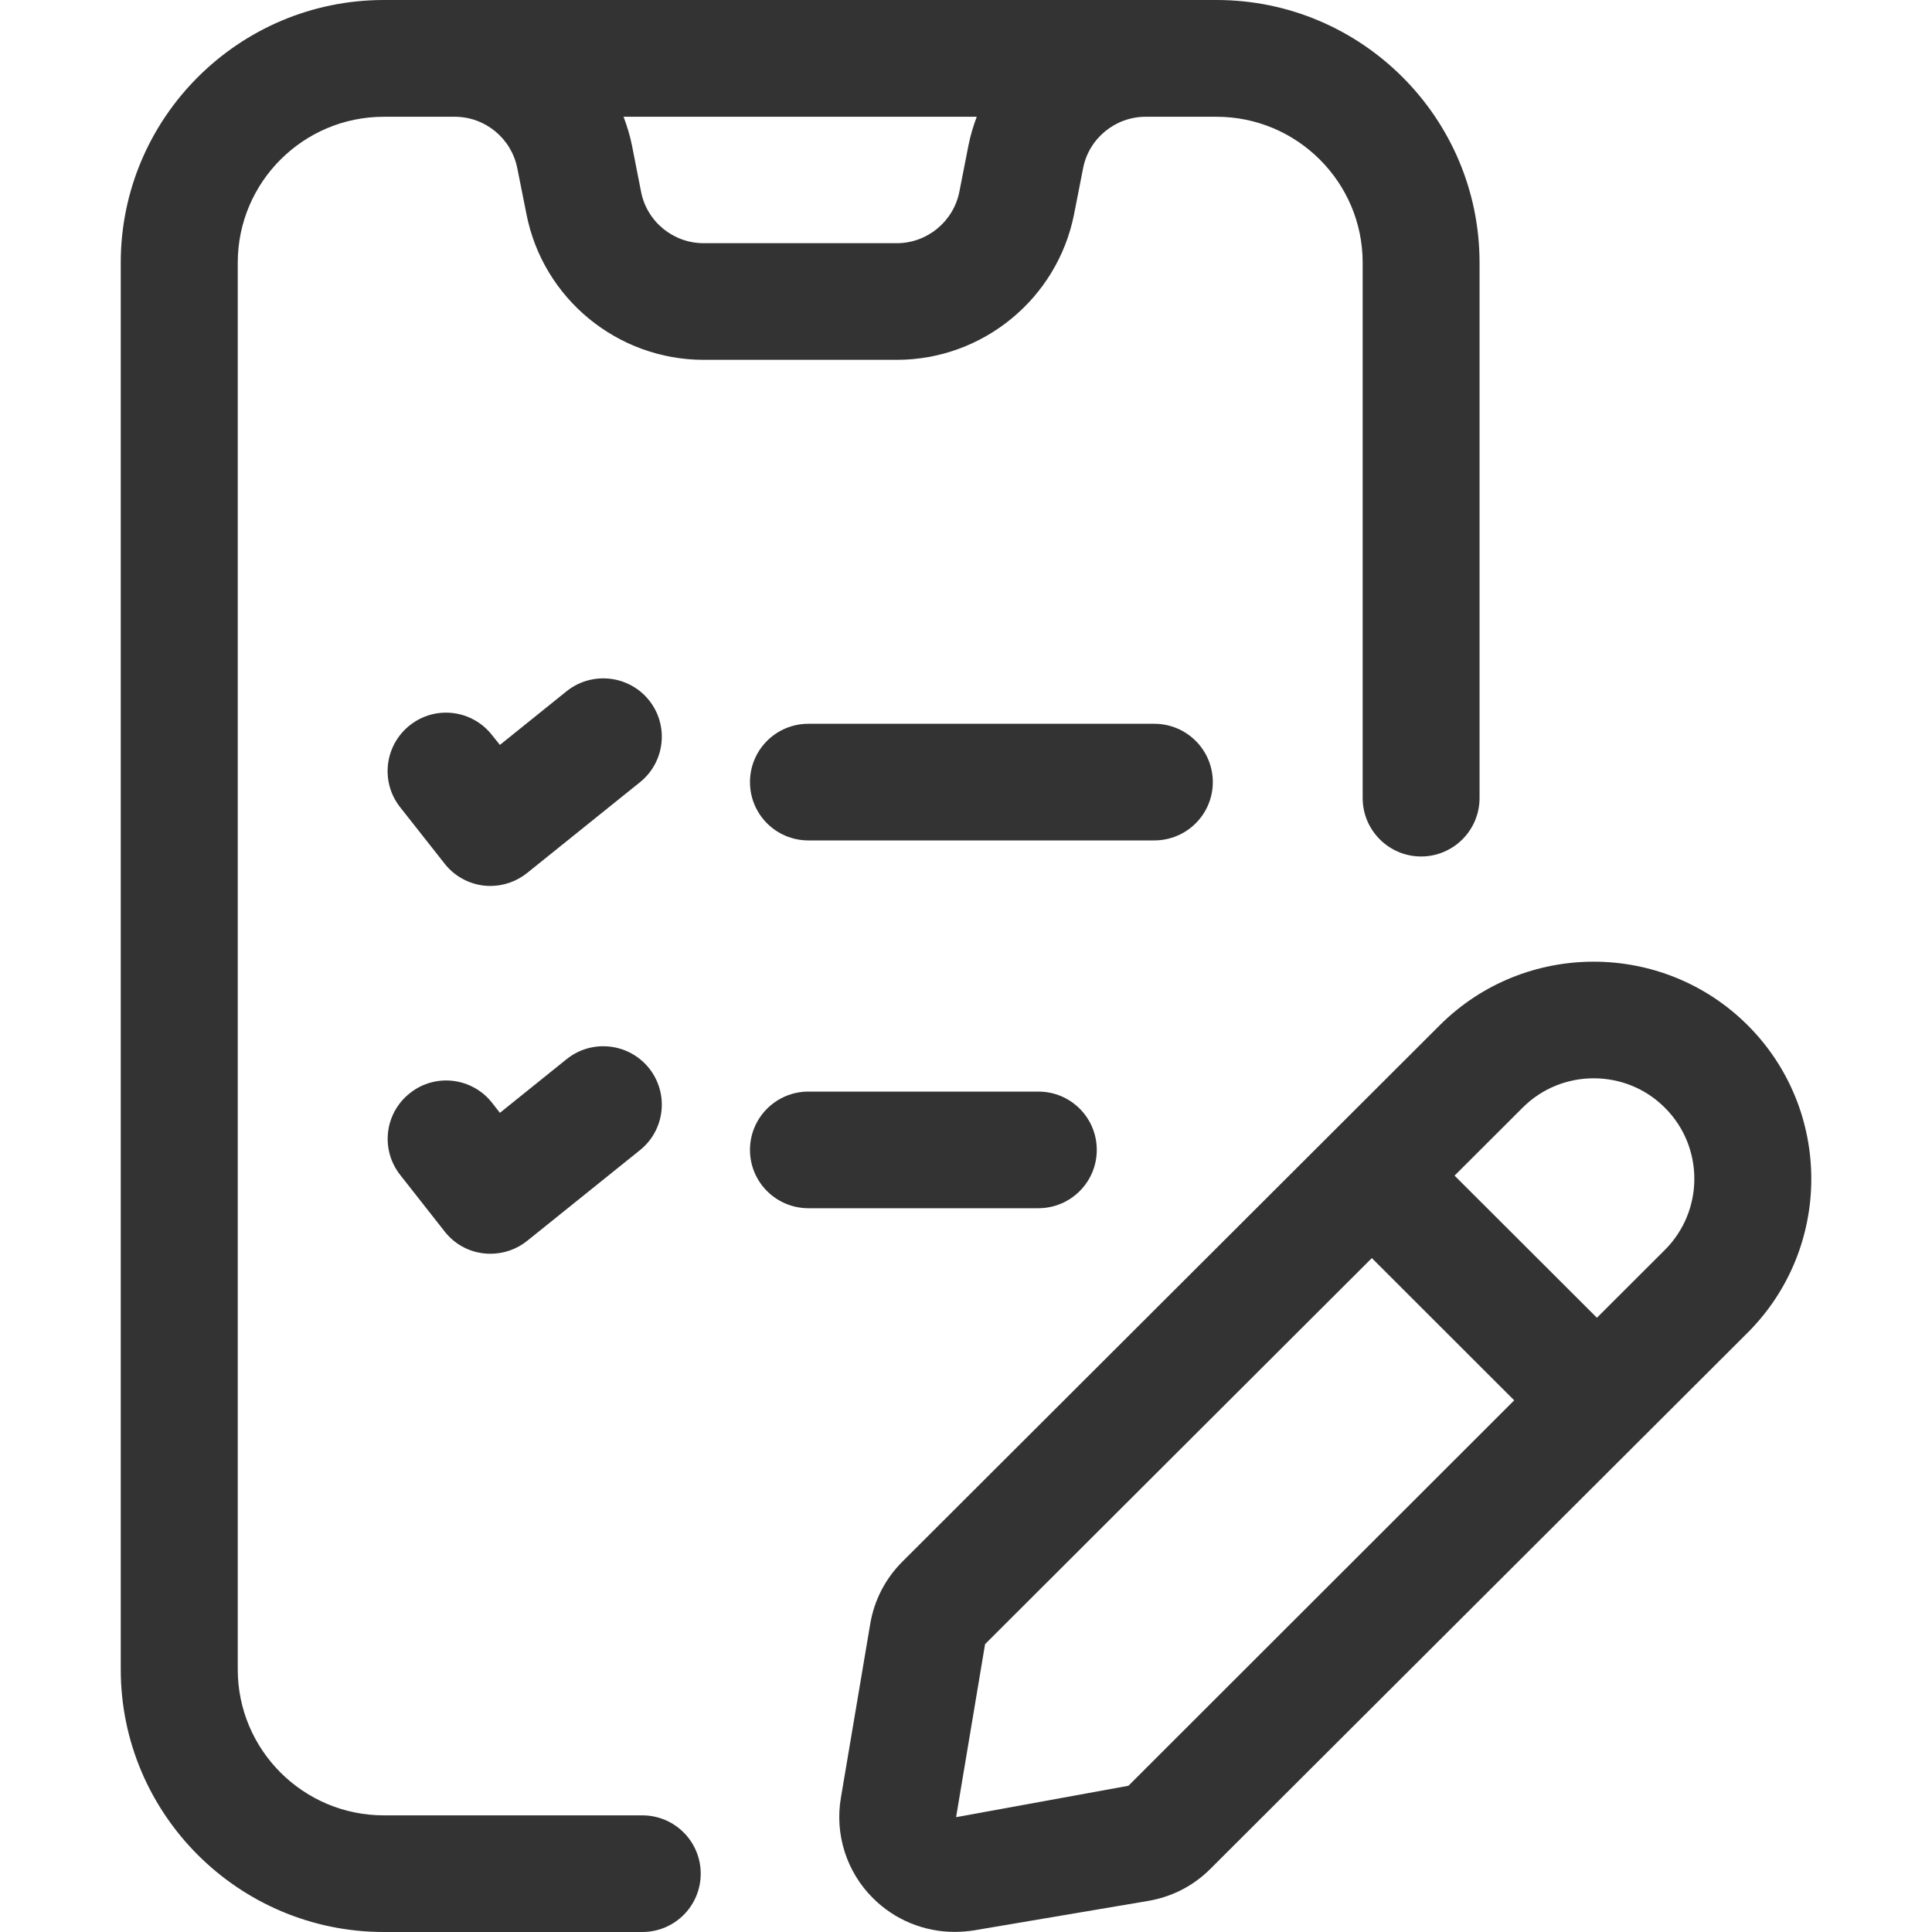 <svg width="16" height="16" viewBox="0 0 16 16" fill="none" xmlns="http://www.w3.org/2000/svg">
<path d="M5.374 5.798C5.206 5.59 4.901 5.558 4.693 5.724L4.14 6.169L4.075 6.088C3.911 5.878 3.607 5.839 3.396 6.005C3.185 6.17 3.148 6.474 3.313 6.684L3.681 7.151C3.76 7.253 3.878 7.319 4.006 7.334C4.025 7.336 4.043 7.337 4.062 7.337C4.171 7.337 4.279 7.299 4.365 7.23L5.3 6.478C5.509 6.31 5.541 6.005 5.374 5.798Z" fill="#333333"/>
<path d="M6.695 5.994C6.427 5.994 6.211 6.21 6.211 6.477C6.211 6.744 6.427 6.96 6.695 6.96H9.559C9.827 6.96 10.044 6.744 10.044 6.477C10.044 6.21 9.827 5.994 9.559 5.994H6.695Z" fill="#333333"/>
<path d="M4.693 8.771L4.14 9.216L4.076 9.134C3.912 8.924 3.607 8.885 3.396 9.052C3.185 9.217 3.149 9.52 3.314 9.73L3.681 10.197C3.761 10.3 3.878 10.366 4.007 10.38C4.025 10.382 4.043 10.383 4.062 10.383C4.172 10.383 4.279 10.346 4.366 10.276L5.3 9.525C5.509 9.357 5.541 9.053 5.374 8.845C5.206 8.637 4.901 8.604 4.693 8.771Z" fill="#333333"/>
<path d="M9.083 9.523C9.083 9.256 8.867 9.04 8.599 9.04H6.695C6.428 9.04 6.211 9.256 6.211 9.523C6.211 9.79 6.428 10.006 6.695 10.006H8.599C8.866 10.006 9.083 9.79 9.083 9.523Z" fill="#333333"/>
<path d="M7.427 2.98C8.139 2.98 8.757 2.473 8.895 1.774L8.97 1.392C9.018 1.146 9.236 0.967 9.488 0.967H10.075C10.742 0.967 11.285 1.509 11.285 2.175V6.609C11.285 6.876 11.502 7.093 11.769 7.093C12.036 7.093 12.253 6.876 12.253 6.609V2.175C12.253 0.976 11.276 0 10.075 0H3.179C1.978 0 1 0.976 1 2.175V13.825C1 15.024 1.977 16 3.179 16H5.319C5.587 16 5.803 15.784 5.803 15.517C5.803 15.25 5.587 15.034 5.319 15.034H3.179C2.511 15.034 1.969 14.492 1.969 13.826V2.175C1.969 1.509 2.511 0.967 3.179 0.967H3.766C4.018 0.967 4.235 1.146 4.284 1.393L4.36 1.774C4.497 2.473 5.114 2.98 5.828 2.98H7.427ZM5.309 1.588L5.234 1.206C5.218 1.124 5.193 1.044 5.164 0.967H8.089C8.06 1.044 8.036 1.124 8.02 1.206L7.945 1.588C7.896 1.835 7.678 2.014 7.427 2.014H5.827C5.575 2.014 5.357 1.835 5.309 1.588Z" fill="#333333"/>
<path d="M14.473 8.49C13.771 7.79 12.628 7.788 11.924 8.49L7.473 12.933C7.332 13.074 7.24 13.252 7.207 13.448L6.964 14.888C6.912 15.191 7.011 15.503 7.23 15.72C7.41 15.9 7.654 15.999 7.904 15.999C7.958 15.999 8.01 15.995 8.063 15.987L9.506 15.743C9.703 15.71 9.882 15.619 10.023 15.478L14.474 11.036C15.176 10.333 15.176 9.192 14.473 8.49ZM9.345 14.789L7.918 15.049L8.158 13.616L11.361 10.419L12.54 11.597L9.345 14.789ZM13.788 10.351L13.225 10.913L12.046 9.736L12.609 9.174C12.771 9.011 12.985 8.93 13.198 8.93C13.412 8.93 13.626 9.011 13.788 9.174C14.113 9.498 14.113 10.026 13.788 10.351Z" fill="#333333"/>
</svg>
